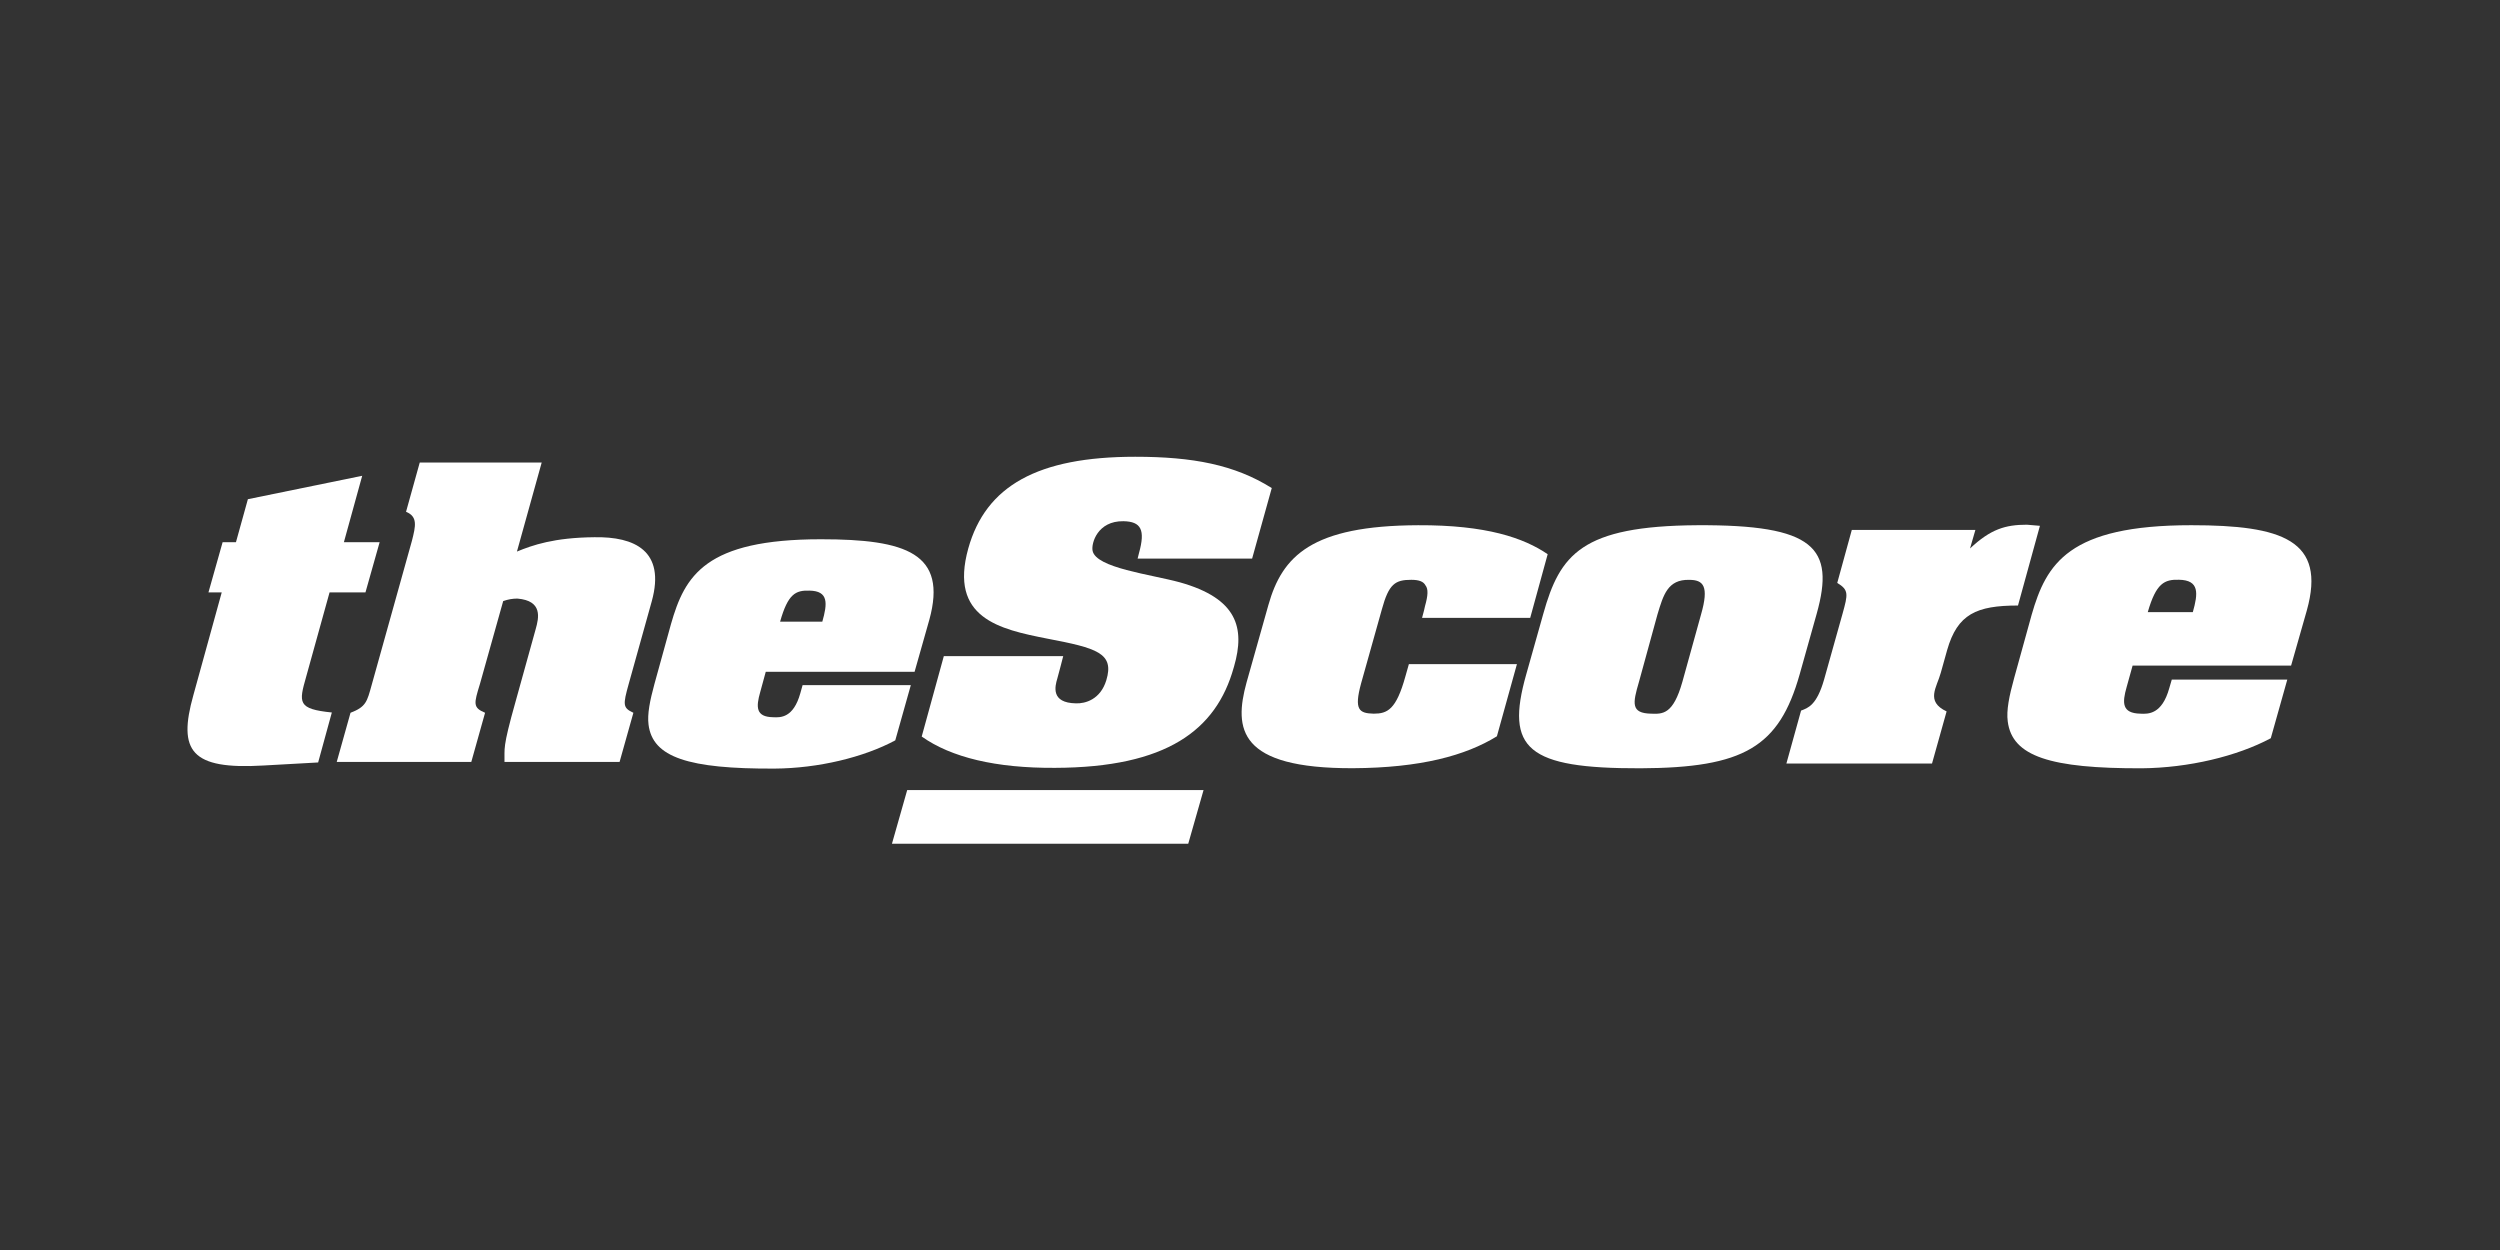 <?xml version='1.0' encoding='UTF-8' standalone='no'?><svg preserveAspectRatio='xMidYMid meet' width='200px' height='100px' viewBox='0 0 200 100' version='1.1' xmlns='http://www.w3.org/2000/svg' xmlns:xlink='http://www.w3.org/1999/xlink' xmlns:sketch='http://www.bohemiancoding.com/sketch/ns'><rect x="0" y="0" width="200" height="100" fill="#333333" stroke="none"/><title>thescore</title>,<defs></defs><g id='brand-logos' stroke='none' stroke-width='1' fill='none' fill-rule='evenodd' sketch:type='MSPage'><g id='thescore' sketch:type='MSArtboardGroup' fill='#FFFFFF'><g sketch:type='MSLayerGroup' transform='translate(15, 36.5)' id='Shape'><path d='M15.371,6.876 L14.237,10.892 L11.365,10.892 L9.492,17.643 C8.904,19.714 8.79,20.22 11.547,20.499 L10.451,24.497 L6.071,24.741 C0.281,25.083 -0.783,23.585 0.466,19.127 L2.738,10.892 L1.676,10.892 L2.809,6.877 L3.876,6.877 L4.831,3.436 L13.976,1.563 L12.511,6.877 L15.371,6.876' sketch:type='MSShapeGroup'></path><path d='M32.549,6.478 C35.778,6.421 38.249,7.57 37.145,11.587 L35.301,18.2 C34.824,19.906 34.824,20.125 35.671,20.522 L34.566,24.456 L25.359,24.456 C25.388,23.346 25.172,23.435 26.239,19.65 L26.426,18.976 L27.854,13.831 C28.108,12.934 28.435,11.556 26.389,11.386 C26.019,11.386 25.65,11.446 25.255,11.587 L23.4,18.2 C22.914,19.792 22.811,20.102 23.806,20.522 L22.703,24.456 L11.938,24.456 L13.041,20.522 C14.287,20.048 14.365,19.625 14.731,18.309 L17.957,6.754 C18.252,5.585 18.434,4.832 17.483,4.443 L18.579,0.504 L28.335,0.504 L26.355,7.625 C27.601,7.114 29.319,6.506 32.549,6.478' sketch:type='MSShapeGroup'></path><path d='M50.785,13.234 L47.408,13.234 C48.036,11.003 48.654,10.716 49.755,10.75 C51.304,10.773 51.195,11.791 50.785,13.234 M38.679,13.425 L37.359,18.204 C36.994,19.541 36.774,20.628 36.883,21.471 C37.21,24.091 40.07,25.017 46.961,24.988 C50.453,24.965 54.09,24.091 56.622,22.728 L57.866,18.311 L49.207,18.311 L49.025,18.962 C48.473,20.936 47.447,20.91 46.85,20.878 C45.446,20.856 45.483,20.048 45.815,18.874 L46.26,17.246 L58.166,17.246 L59.344,13.089 C60.814,7.759 57.497,6.641 50.68,6.641 C41.427,6.64 39.784,9.547 38.679,13.425' sketch:type='MSShapeGroup'></path><path d='M74.871,5.197 C72.803,5.167 72.292,6.96 72.405,7.552 C72.661,8.941 77.069,9.448 79.395,10.088 C83.986,11.378 84.613,13.723 83.728,16.803 L83.695,16.916 C82.296,21.92 78.323,24.899 69.403,24.928 C64.662,24.957 61.095,24.094 58.737,22.423 L60.506,15.989 L70.058,15.989 C69.913,16.599 69.735,17.197 69.585,17.783 C69.403,18.394 69.037,19.737 71.084,19.768 C71.815,19.794 73.031,19.466 73.504,17.924 C74.168,15.738 72.74,15.348 68.78,14.59 C64.955,13.839 60.913,12.946 62.462,7.377 C63.861,2.373 68.008,0.041 75.817,0.041 C80.421,0.041 83.77,0.678 86.741,2.544 L85.169,8.189 L76.009,8.189 L76.12,7.744 C76.634,5.898 76.299,5.221 74.871,5.197' sketch:type='MSShapeGroup'></path><path d='M99.001,11.986 C99.237,11.158 99.277,10.619 99.036,10.327 C98.879,10.026 98.529,9.885 97.905,9.885 C96.617,9.885 96.109,10.208 95.556,12.225 L93.888,18.169 C93.309,20.301 93.732,20.562 94.894,20.594 C95.993,20.594 96.697,20.272 97.433,17.607 L97.71,16.631 L106.354,16.631 L104.752,22.403 C102.248,23.947 98.645,24.928 93.233,24.957 C84.058,24.986 83.708,21.814 84.722,18.106 L86.473,11.895 C87.578,7.984 89.922,5.547 98.45,5.518 C103.898,5.493 106.901,6.53 108.814,7.836 L107.416,12.932 L98.764,12.932 L98.922,12.337 L99.001,11.986' sketch:type='MSShapeGroup'></path><path d='M116.117,18.051 L117.595,12.664 C118.068,11.099 118.411,9.85 120.134,9.888 C121.273,9.888 121.738,10.385 121.082,12.664 L119.589,18.051 C118.853,20.654 118.022,20.628 117.094,20.594 C115.453,20.562 115.615,19.766 116.117,18.051 M128.97,17.459 L130.334,12.604 C131.821,7.304 130.144,5.465 120.762,5.518 C111.516,5.579 109.792,7.861 108.463,12.604 L107.097,17.459 C105.41,23.409 107.174,24.986 116.229,24.963 C124.519,24.928 127.326,23.266 128.97,17.459' sketch:type='MSShapeGroup'></path><path d='M147.15,5.477 L148.194,5.565 L146.439,11.942 C143.119,11.942 141.597,12.622 140.772,15.503 L140.265,17.315 C139.953,18.48 139.011,19.608 140.728,20.413 L139.562,24.58 L127.912,24.58 L129.086,20.347 C129.633,20.139 130.333,19.932 130.924,17.876 L132.405,12.593 C132.84,11.026 132.911,10.697 131.98,10.134 L133.144,5.895 L143.031,5.895 L142.603,7.376 C144.249,5.834 145.426,5.477 147.15,5.477' sketch:type='MSShapeGroup'></path><path d='M160.425,12.472 L156.821,12.472 C157.49,10.145 158.156,9.847 159.323,9.88 C160.968,9.912 160.848,10.976 160.425,12.472 M147.533,12.679 L146.132,17.746 C145.738,19.173 145.499,20.329 145.62,21.218 C145.973,24.011 149.025,24.986 156.356,24.963 C160.07,24.928 163.948,24.011 166.663,22.558 L167.983,17.869 L158.742,17.869 L158.542,18.553 C157.957,20.654 156.862,20.628 156.232,20.594 C154.73,20.562 154.778,19.708 155.13,18.469 L155.608,16.747 L168.288,16.747 L169.547,12.331 C171.113,6.716 167.593,5.517 160.304,5.517 C150.47,5.516 148.705,8.606 147.533,12.679' sketch:type='MSShapeGroup'></path><path d='M80.059,30.999 L81.284,26.705 L57.576,26.705 L56.356,30.999 L80.059,30.999' sketch:type='MSShapeGroup'></path></g></g></g></svg>